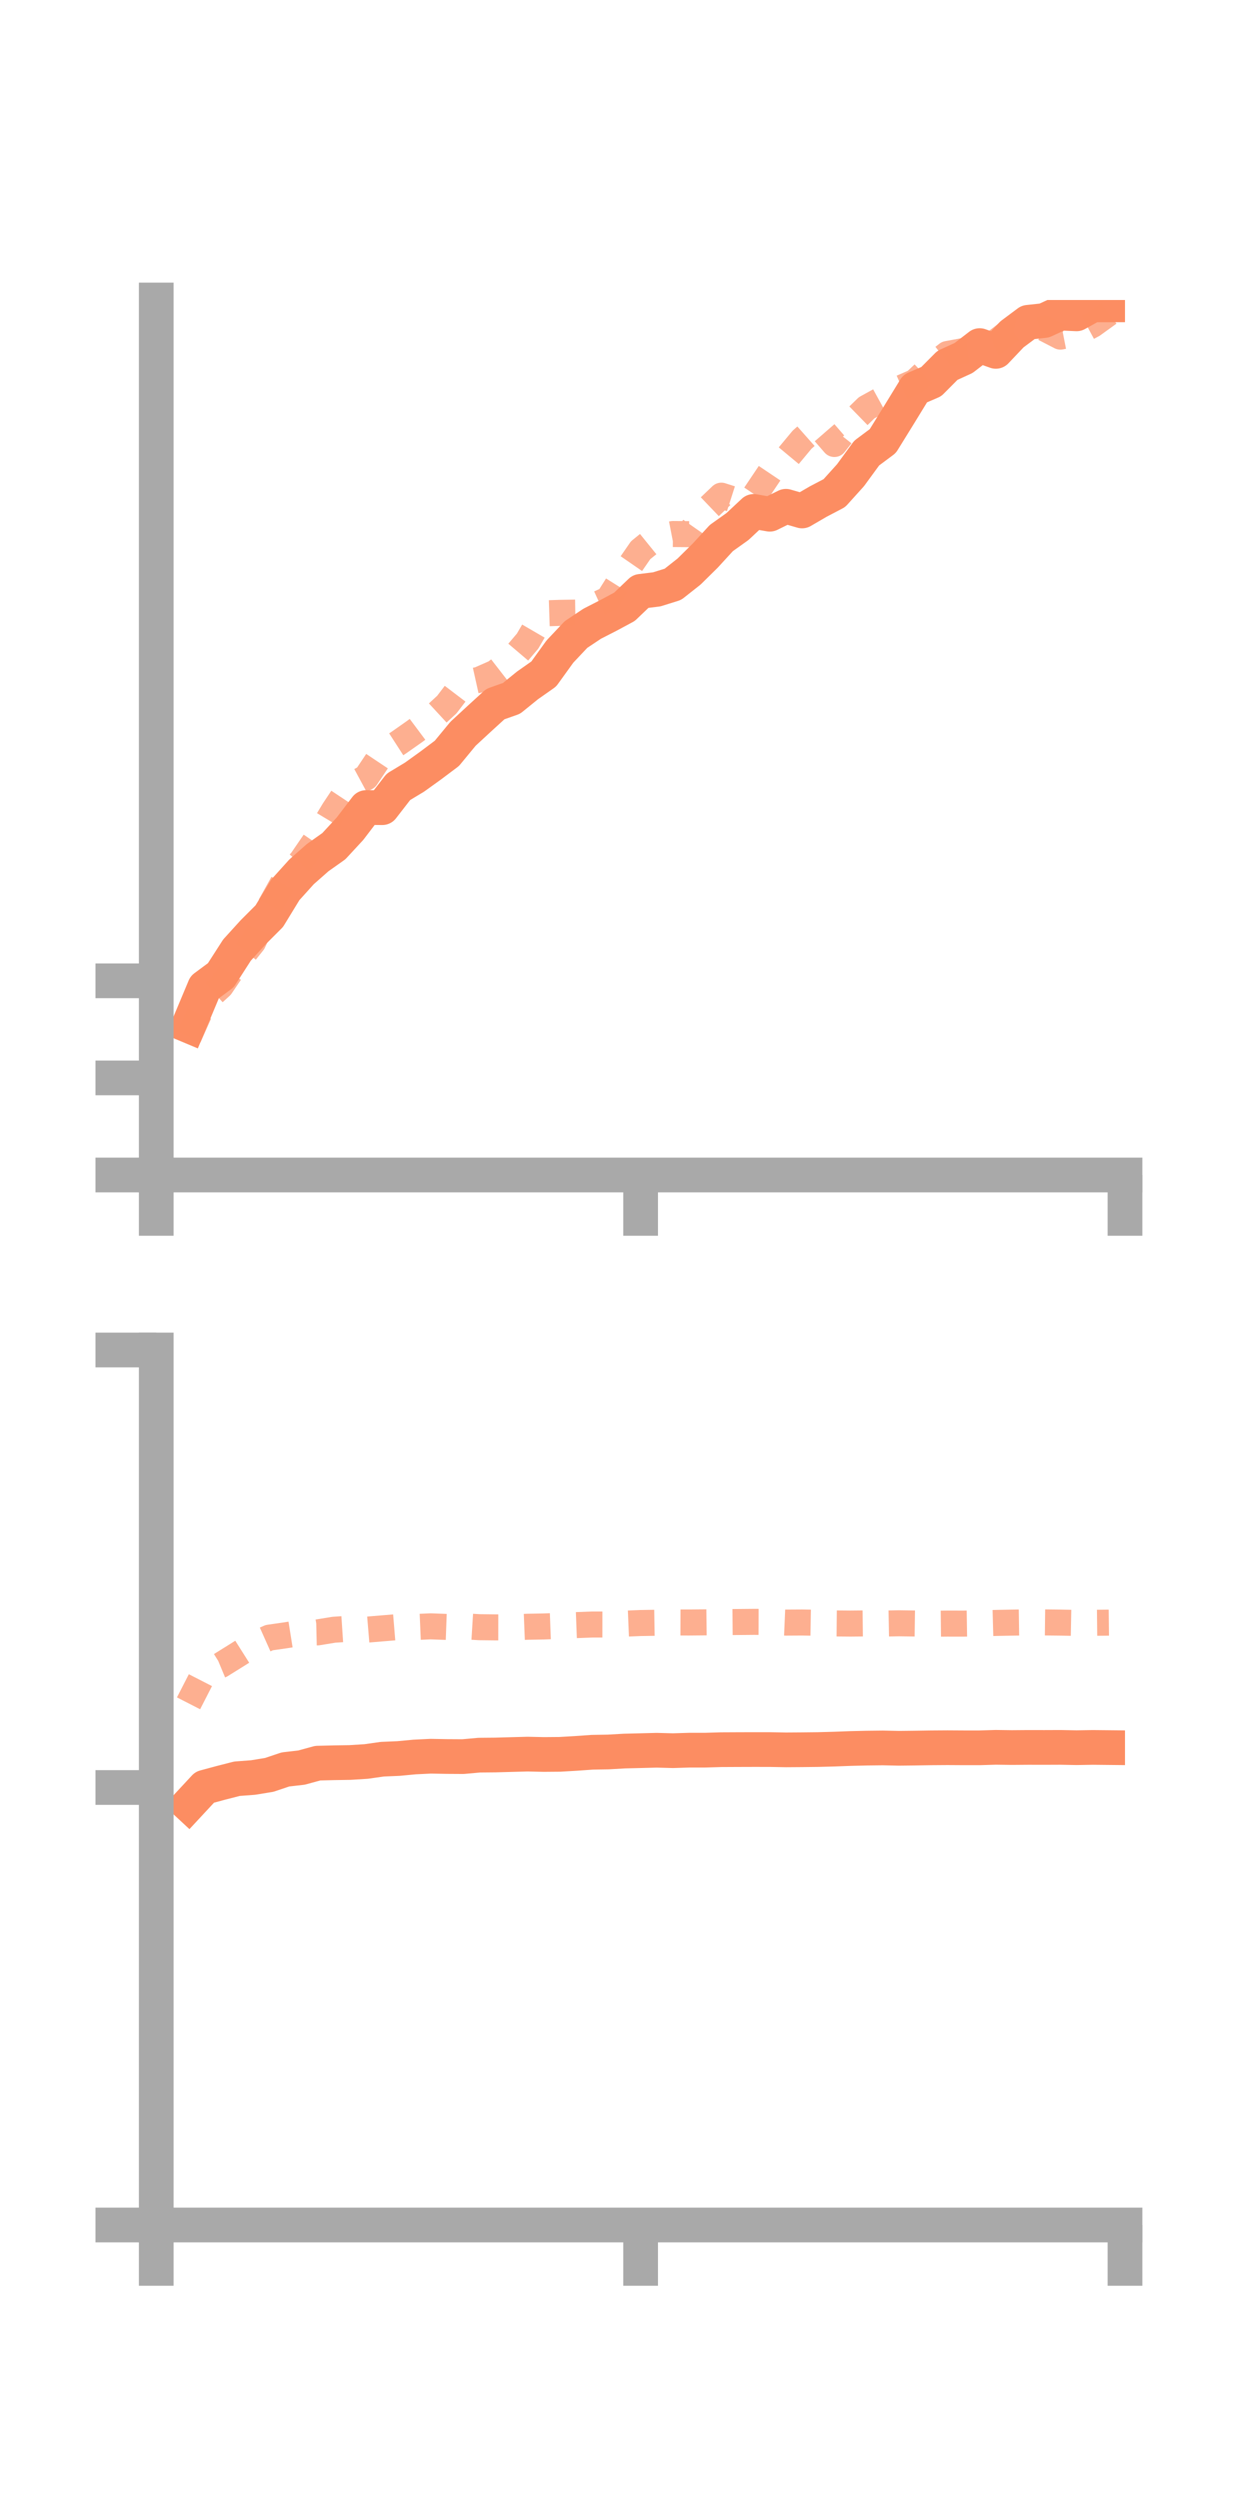 <?xml version="1.0" encoding="utf-8" standalone="no"?>
<!DOCTYPE svg PUBLIC "-//W3C//DTD SVG 1.1//EN"
  "http://www.w3.org/Graphics/SVG/1.1/DTD/svg11.dtd">
<!-- Created with matplotlib (https://matplotlib.org/) -->
<svg height="144pt" version="1.1" viewBox="0 0 72 144" width="72pt" xmlns="http://www.w3.org/2000/svg" xmlns:xlink="http://www.w3.org/1999/xlink">
 <defs>
  <style type="text/css">*{stroke-linecap:butt;stroke-linejoin:round;}</style>
 </defs>
 <g id="figure_1">
  <g id="patch_1">
   <path d="M 0 144 
L 72 144 
L 72 0 
L 0 0 
z
" style="fill:none;"/>
  </g>
  <g id="axes_1">
   <g id="patch_2">
    <path d="M 9 67.68 
L 64.8 67.68 
L 64.8 17.28 
L 9 17.28 
z
" style="fill:none;"/>
   </g>
   <g id="matplotlib.axis_1">
    <g id="xtick_1">
     <g id="line2d_1">
      <defs>
       <path d="M 0 0 
L 0 3.5 
" id="m257577caa9" style="stroke:#a9a9a9;stroke-width:2;"/>
      </defs>
      <g>
       <use style="fill:#a9a9a9;stroke:#a9a9a9;stroke-width:2;" x="9" xlink:href="#m257577caa9" y="67.68"/>
      </g>
     </g>
    </g>
    <g id="xtick_2">
     <g id="line2d_2">
      <g>
       <use style="fill:#a9a9a9;stroke:#a9a9a9;stroke-width:2;" x="36.9" xlink:href="#m257577caa9" y="67.68"/>
      </g>
     </g>
    </g>
    <g id="xtick_3">
     <g id="line2d_3">
      <g>
       <use style="fill:#a9a9a9;stroke:#a9a9a9;stroke-width:2;" x="64.8" xlink:href="#m257577caa9" y="67.68"/>
      </g>
     </g>
    </g>
   </g>
   <g id="matplotlib.axis_2">
    <g id="ytick_1">
     <g id="line2d_4">
      <defs>
       <path d="M 0 0 
L -3.5 0 
" id="mfb87a7ea2e" style="stroke:#a9a9a9;stroke-width:2;"/>
      </defs>
      <g>
       <use style="fill:#a9a9a9;stroke:#a9a9a9;stroke-width:2;" x="9" xlink:href="#mfb87a7ea2e" y="67.68"/>
      </g>
     </g>
    </g>
    <g id="ytick_2">
     <g id="line2d_5">
      <g>
       <use style="fill:#a9a9a9;stroke:#a9a9a9;stroke-width:2;" x="9" xlink:href="#mfb87a7ea2e" y="62.088"/>
      </g>
     </g>
    </g>
    <g id="ytick_3">
     <g id="line2d_6">
      <g>
       <use style="fill:#a9a9a9;stroke:#a9a9a9;stroke-width:2;" x="9" xlink:href="#mfb87a7ea2e" y="56.496"/>
      </g>
     </g>
    </g>
   </g>
   <g id="line2d_7">
    <path clip-path="url(#pce2b7bd45c)" d="M 10.86 59.08 
L 11.79 56.862 
L 12.72 56.173 
L 13.65 54.726 
L 14.58 53.702 
L 15.51 52.771 
L 16.44 51.249 
L 17.37 50.218 
L 18.3 49.398 
L 19.23 48.74 
L 20.16 47.734 
L 21.09 46.514 
L 22.02 46.522 
L 22.95 45.322 
L 23.88 44.761 
L 24.81 44.092 
L 25.74 43.394 
L 26.67 42.266 
L 27.6 41.406 
L 28.53 40.557 
L 29.46 40.228 
L 30.39 39.475 
L 31.32 38.822 
L 32.25 37.532 
L 33.18 36.546 
L 34.11 35.927 
L 35.04 35.451 
L 35.97 34.951 
L 36.9 34.062 
L 37.83 33.947 
L 38.76 33.656 
L 39.69 32.922 
L 40.62 32.005 
L 41.55 30.991 
L 42.48 30.328 
L 43.41 29.458 
L 44.34 29.62 
L 45.27 29.162 
L 46.2 29.432 
L 47.13 28.89 
L 48.06 28.403 
L 48.99 27.372 
L 49.92 26.099 
L 50.85 25.405 
L 51.78 23.901 
L 52.71 22.383 
L 53.64 21.982 
L 54.57 21.047 
L 55.5 20.622 
L 56.43 19.906 
L 57.36 20.239 
L 58.29 19.258 
L 59.22 18.564 
L 60.15 18.464 
L 61.08 18.035 
L 62.01 18.078 
L 62.94 17.561 
L 63.87 17.56 
" style="fill:none;stroke:#fc8d62;stroke-linecap:square;stroke-width:2;"/>
   </g>
   <g id="line2d_8">
    <path clip-path="url(#pce2b7bd45c)" d="M 10.86 59.744 
L 11.79 57.658 
L 12.72 56.808 
L 13.65 55.437 
L 14.58 54.27 
L 15.51 52.269 
L 16.44 50.604 
L 17.37 49.581 
L 18.3 48.224 
L 19.23 46.681 
L 20.16 45.283 
L 21.09 44.781 
L 22.02 43.389 
L 22.95 42.789 
L 23.88 42.136 
L 24.81 41.441 
L 25.74 40.582 
L 26.67 39.36 
L 27.6 39.153 
L 28.53 38.744 
L 29.46 38.022 
L 30.39 36.928 
L 31.32 35.331 
L 32.25 35.301 
L 33.18 35.286 
L 34.11 34.941 
L 35.04 34.518 
L 35.97 33.04 
L 36.9 31.693 
L 37.83 30.941 
L 38.76 30.76 
L 39.69 30.768 
L 40.62 29.44 
L 41.55 28.551 
L 42.48 28.849 
L 43.41 28.624 
L 44.34 27.24 
L 45.27 26.444 
L 46.2 25.326 
L 47.13 24.503 
L 48.06 25.574 
L 48.99 24.393 
L 49.92 23.487 
L 50.85 22.976 
L 51.78 22.399 
L 52.71 21.994 
L 53.64 21.115 
L 54.57 20.39 
L 55.5 20.22 
L 56.43 20.098 
L 57.36 19.702 
L 58.29 18.987 
L 59.22 19.172 
L 60.15 18.91 
L 61.08 19.39 
L 62.01 19.207 
L 62.94 18.705 
L 63.87 18.035 
" style="fill:none;stroke:#fc8d62;stroke-dasharray:1.5,1.5;stroke-dashoffset:0;stroke-opacity:0.7;stroke-width:1.5;"/>
   </g>
   <g id="patch_3">
    <path d="M 9 67.68 
L 9 17.28 
" style="fill:none;stroke:#a9a9a9;stroke-linecap:square;stroke-linejoin:miter;stroke-width:2;"/>
   </g>
   <g id="patch_4">
    <path d="M 64.8 67.68 
L 64.8 17.28 
" style="fill:none;"/>
   </g>
   <g id="patch_5">
    <path d="M 9 67.68 
L 64.8 67.68 
" style="fill:none;stroke:#a9a9a9;stroke-linecap:square;stroke-linejoin:miter;stroke-width:2;"/>
   </g>
   <g id="patch_6">
    <path d="M 9 17.28 
L 64.8 17.28 
" style="fill:none;"/>
   </g>
  </g>
  <g id="axes_2">
   <g id="patch_7">
    <path d="M 9 128.16 
L 64.8 128.16 
L 64.8 77.76 
L 9 77.76 
z
" style="fill:none;"/>
   </g>
   <g id="matplotlib.axis_3">
    <g id="xtick_4">
     <g id="line2d_9">
      <g>
       <use style="fill:#a9a9a9;stroke:#a9a9a9;stroke-width:2;" x="9" xlink:href="#m257577caa9" y="128.16"/>
      </g>
     </g>
    </g>
    <g id="xtick_5">
     <g id="line2d_10">
      <g>
       <use style="fill:#a9a9a9;stroke:#a9a9a9;stroke-width:2;" x="36.9" xlink:href="#m257577caa9" y="128.16"/>
      </g>
     </g>
    </g>
    <g id="xtick_6">
     <g id="line2d_11">
      <g>
       <use style="fill:#a9a9a9;stroke:#a9a9a9;stroke-width:2;" x="64.8" xlink:href="#m257577caa9" y="128.16"/>
      </g>
     </g>
    </g>
   </g>
   <g id="matplotlib.axis_4">
    <g id="ytick_4">
     <g id="line2d_12">
      <g>
       <use style="fill:#a9a9a9;stroke:#a9a9a9;stroke-width:2;" x="9" xlink:href="#mfb87a7ea2e" y="128.16"/>
      </g>
     </g>
    </g>
    <g id="ytick_5">
     <g id="line2d_13">
      <g>
       <use style="fill:#a9a9a9;stroke:#a9a9a9;stroke-width:2;" x="9" xlink:href="#mfb87a7ea2e" y="102.96"/>
      </g>
     </g>
    </g>
    <g id="ytick_6">
     <g id="line2d_14">
      <g>
       <use style="fill:#a9a9a9;stroke:#a9a9a9;stroke-width:2;" x="9" xlink:href="#mfb87a7ea2e" y="77.76"/>
      </g>
     </g>
    </g>
   </g>
   <g id="line2d_15">
    <path clip-path="url(#p47700b41fa)" d="M 10.86 103.945 
L 11.79 102.944 
L 12.72 102.693 
L 13.65 102.455 
L 14.58 102.385 
L 15.51 102.233 
L 16.44 101.92 
L 17.37 101.813 
L 18.3 101.558 
L 19.23 101.535 
L 20.16 101.52 
L 21.09 101.462 
L 22.02 101.33 
L 22.95 101.291 
L 23.88 101.203 
L 24.81 101.158 
L 25.74 101.175 
L 26.67 101.181 
L 27.6 101.097 
L 28.53 101.088 
L 29.46 101.062 
L 30.39 101.037 
L 31.32 101.058 
L 32.25 101.05 
L 33.18 100.996 
L 34.11 100.93 
L 35.04 100.914 
L 35.97 100.861 
L 36.9 100.838 
L 37.83 100.814 
L 38.76 100.839 
L 39.69 100.81 
L 40.62 100.809 
L 41.55 100.782 
L 42.48 100.777 
L 43.41 100.774 
L 44.34 100.775 
L 45.27 100.792 
L 46.2 100.785 
L 47.13 100.774 
L 48.06 100.749 
L 48.99 100.714 
L 49.92 100.692 
L 50.85 100.681 
L 51.78 100.701 
L 52.71 100.69 
L 53.64 100.675 
L 54.57 100.668 
L 55.5 100.674 
L 56.43 100.674 
L 57.36 100.646 
L 58.29 100.659 
L 59.22 100.651 
L 60.15 100.653 
L 61.08 100.649 
L 62.01 100.667 
L 62.94 100.651 
L 63.87 100.661 
" style="fill:none;stroke:#fc8d62;stroke-linecap:square;stroke-width:2;"/>
   </g>
   <g id="line2d_16">
    <path clip-path="url(#p47700b41fa)" d="M 10.86 98.112 
L 11.79 96.298 
L 12.72 95.91 
L 13.65 95.331 
L 14.58 94.743 
L 15.51 94.328 
L 16.44 94.195 
L 17.37 94.047 
L 18.3 94.025 
L 19.23 93.873 
L 20.16 93.812 
L 21.09 93.871 
L 22.02 93.794 
L 22.95 93.717 
L 23.88 93.717 
L 24.81 93.677 
L 25.74 93.711 
L 26.67 93.669 
L 27.6 93.726 
L 28.53 93.737 
L 29.46 93.738 
L 30.39 93.701 
L 31.32 93.684 
L 32.25 93.65 
L 33.18 93.607 
L 34.11 93.572 
L 35.04 93.573 
L 35.97 93.524 
L 36.9 93.486 
L 37.83 93.471 
L 38.76 93.453 
L 39.69 93.456 
L 40.62 93.447 
L 41.55 93.436 
L 42.48 93.428 
L 43.41 93.419 
L 44.34 93.422 
L 45.27 93.462 
L 46.2 93.456 
L 47.13 93.472 
L 48.06 93.509 
L 48.99 93.518 
L 49.92 93.508 
L 50.85 93.518 
L 51.78 93.501 
L 52.71 93.514 
L 53.64 93.529 
L 54.57 93.519 
L 55.5 93.52 
L 56.43 93.506 
L 57.36 93.481 
L 58.29 93.463 
L 59.22 93.449 
L 60.15 93.451 
L 61.08 93.462 
L 62.01 93.48 
L 62.94 93.474 
L 63.87 93.464 
" style="fill:none;stroke:#fc8d62;stroke-dasharray:1.5,1.5;stroke-dashoffset:0;stroke-opacity:0.7;stroke-width:1.5;"/>
   </g>
   <g id="patch_8">
    <path d="M 9 128.16 
L 9 77.76 
" style="fill:none;stroke:#a9a9a9;stroke-linecap:square;stroke-linejoin:miter;stroke-width:2;"/>
   </g>
   <g id="patch_9">
    <path d="M 64.8 128.16 
L 64.8 77.76 
" style="fill:none;"/>
   </g>
   <g id="patch_10">
    <path d="M 9 128.16 
L 64.8 128.16 
" style="fill:none;stroke:#a9a9a9;stroke-linecap:square;stroke-linejoin:miter;stroke-width:2;"/>
   </g>
   <g id="patch_11">
    <path d="M 9 77.76 
L 64.8 77.76 
" style="fill:none;"/>
   </g>
  </g>
 </g>
 <defs>
  <clipPath id="pce2b7bd45c">
   <rect height="50.4" width="55.8" x="9" y="17.28"/>
  </clipPath>
  <clipPath id="p47700b41fa">
   <rect height="50.4" width="55.8" x="9" y="77.76"/>
  </clipPath>
 </defs>
</svg>

